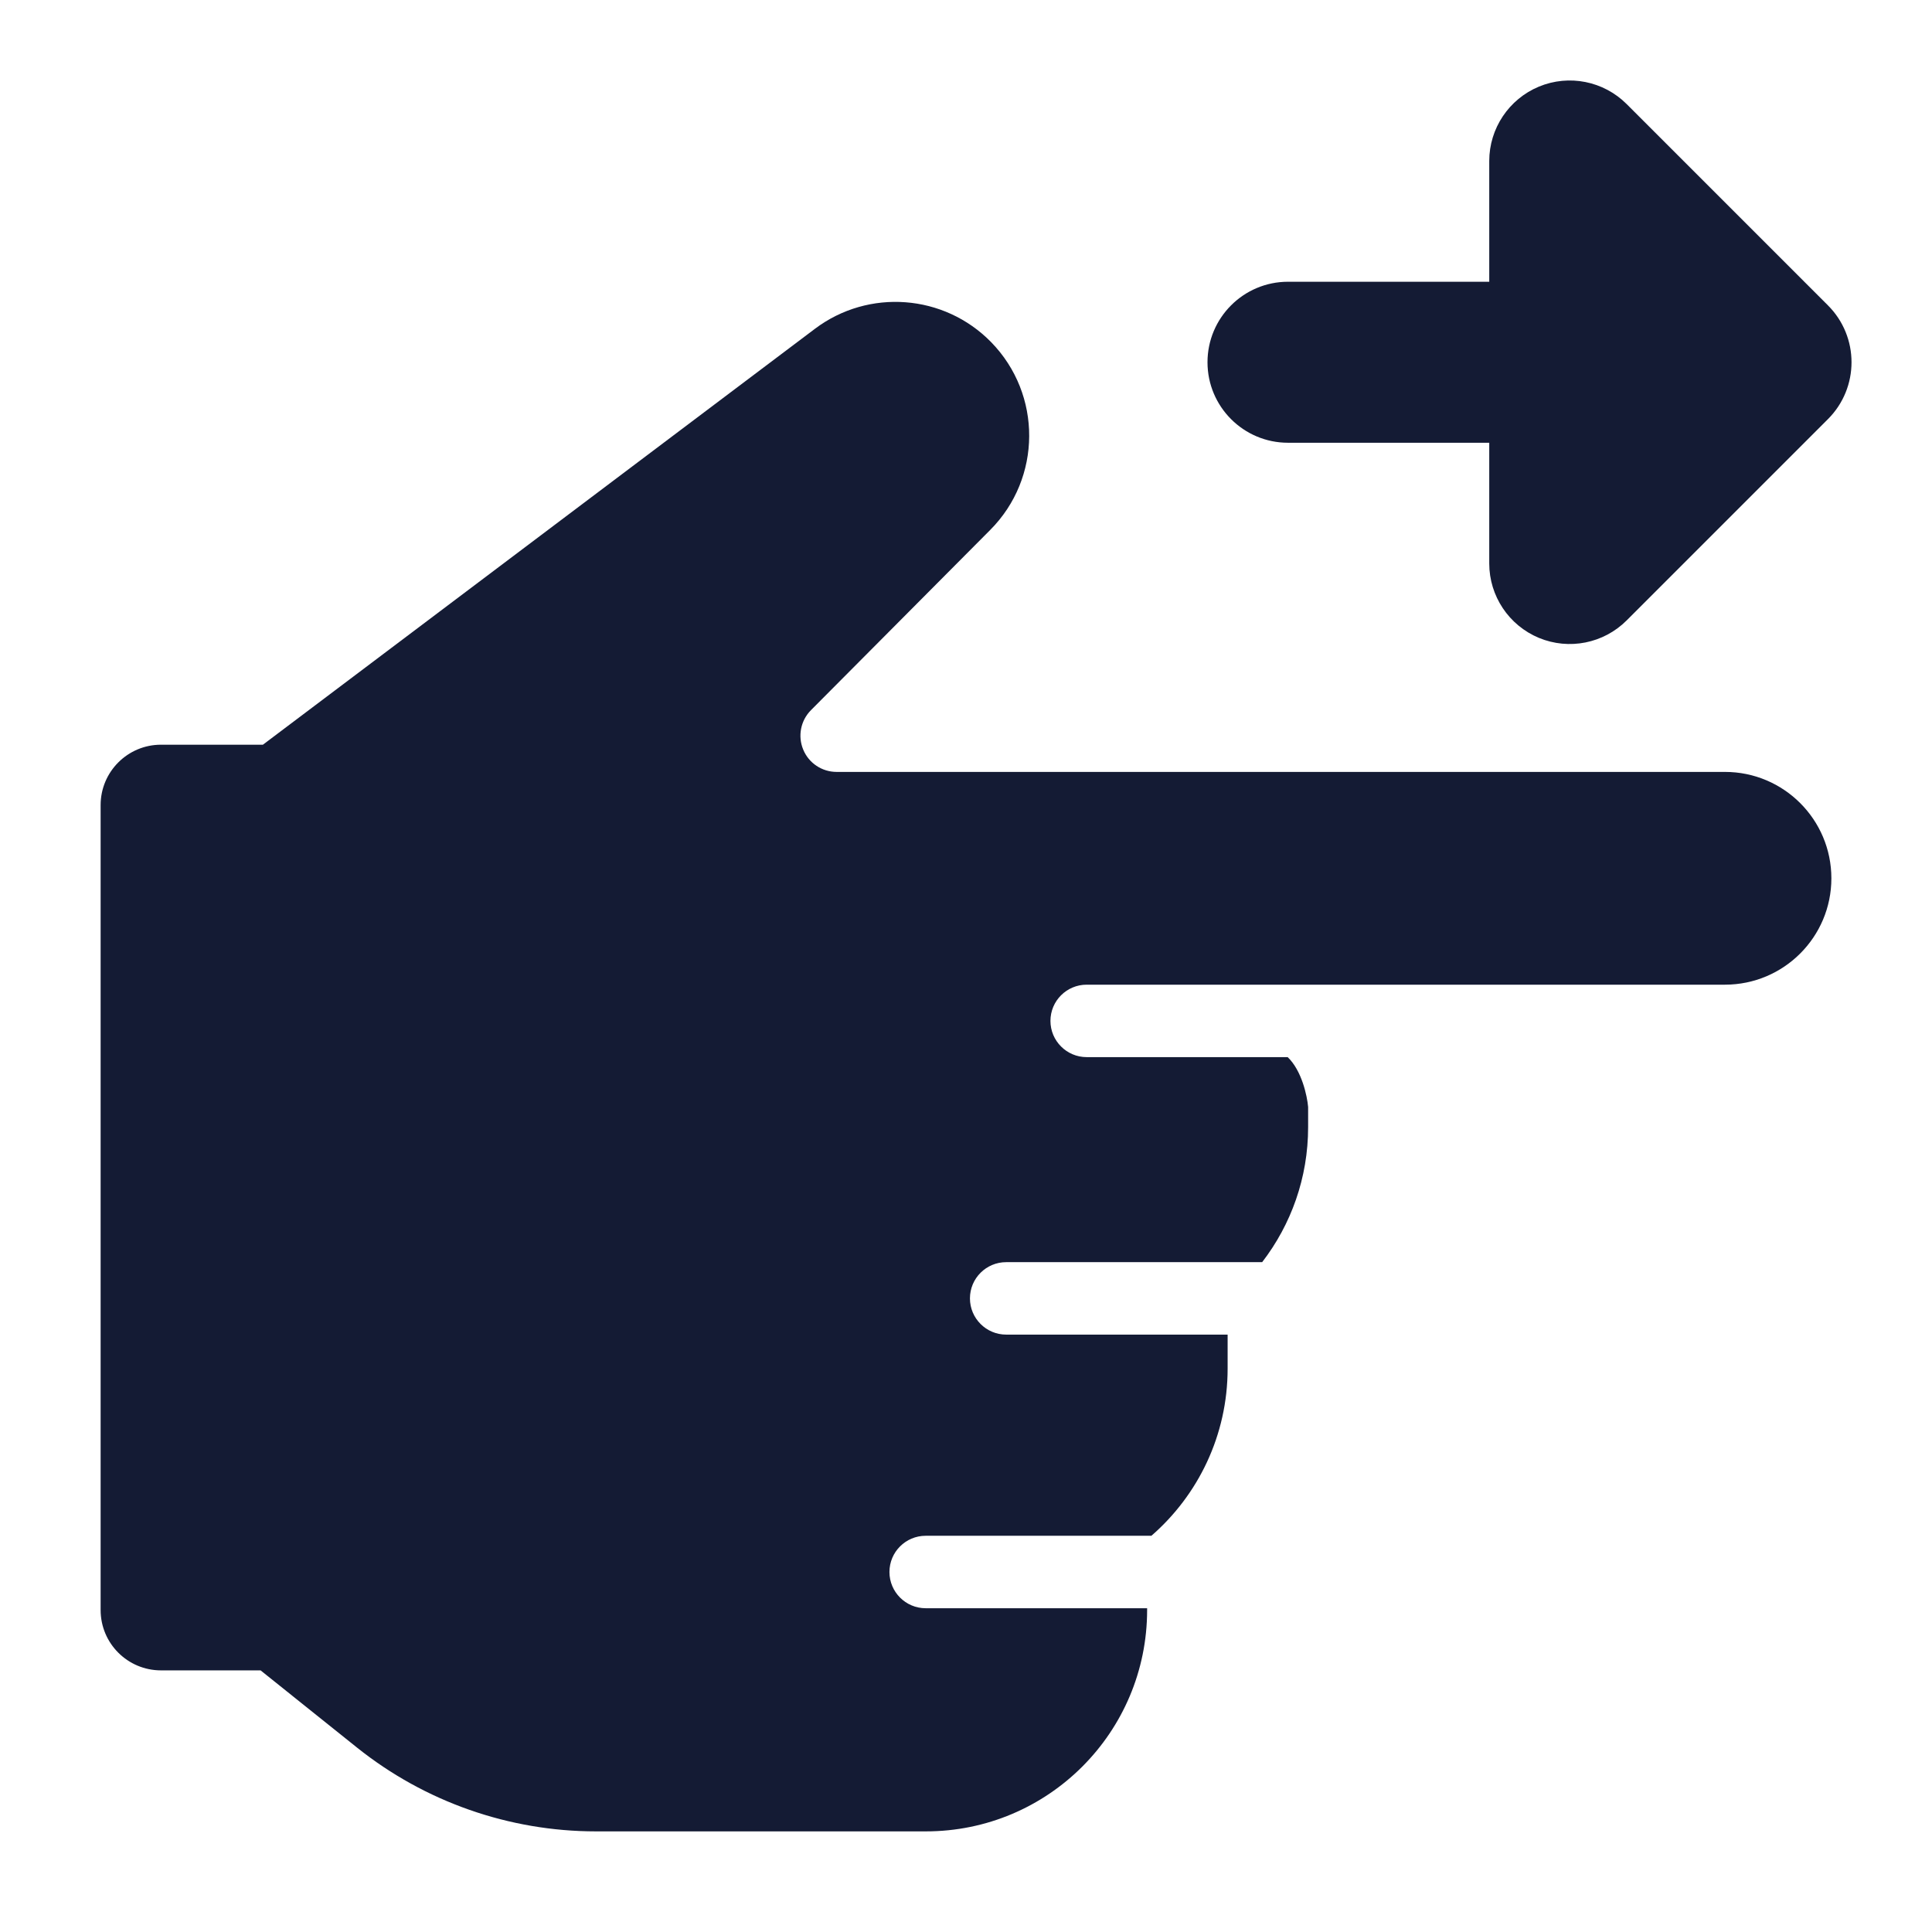 <svg width="24" height="24" viewBox="0 0 24 24" fill="none" xmlns="http://www.w3.org/2000/svg">
<path fill-rule="evenodd" clip-rule="evenodd" d="M19.117 1.076C19.491 0.921 19.921 1.007 20.207 1.293L22.707 3.793C23.098 4.183 23.098 4.817 22.707 5.207L20.207 7.707C19.921 7.993 19.491 8.079 19.117 7.924C18.744 7.769 18.5 7.404 18.5 7V5.5H16C15.448 5.5 15 5.052 15 4.5C15 3.948 15.448 3.5 16 3.5H18.5V2C18.5 1.596 18.744 1.231 19.117 1.076Z" fill="#141B34"/>
<path d="M14.25 19.978L11.499 19.978C11.251 19.978 11.049 19.776 11.049 19.528C11.049 19.279 11.251 19.078 11.499 19.078L14.303 19.078C14.883 18.574 15.25 17.83 15.25 17.001V16.579L12.499 16.579C12.251 16.579 12.049 16.377 12.049 16.129C12.049 15.88 12.251 15.679 12.499 15.679L15.679 15.679C16.037 15.214 16.25 14.633 16.25 14.001V13.751C16.238 13.614 16.171 13.299 15.996 13.132L13.499 13.132C13.251 13.132 13.049 12.93 13.049 12.682C13.049 12.433 13.251 12.232 13.499 12.232L21.428 12.232C22.158 12.232 22.75 11.64 22.75 10.911C22.75 10.181 22.158 9.589 21.428 9.589L10.393 9.589C10.211 9.589 10.047 9.48 9.978 9.312C9.908 9.144 9.946 8.951 10.074 8.822L12.301 6.583C12.942 5.939 12.947 4.9 12.312 4.25C11.728 3.653 10.791 3.582 10.124 4.084L3.266 9.251H2C1.586 9.251 1.25 9.587 1.25 10.001L1.25 20C1.25 20.415 1.586 20.75 2 20.75L3.237 20.75L4.436 21.71C5.278 22.383 6.325 22.75 7.403 22.75H11.5C13.019 22.751 14.25 21.52 14.25 20V19.978Z" fill="#141B34"/>
</svg>
